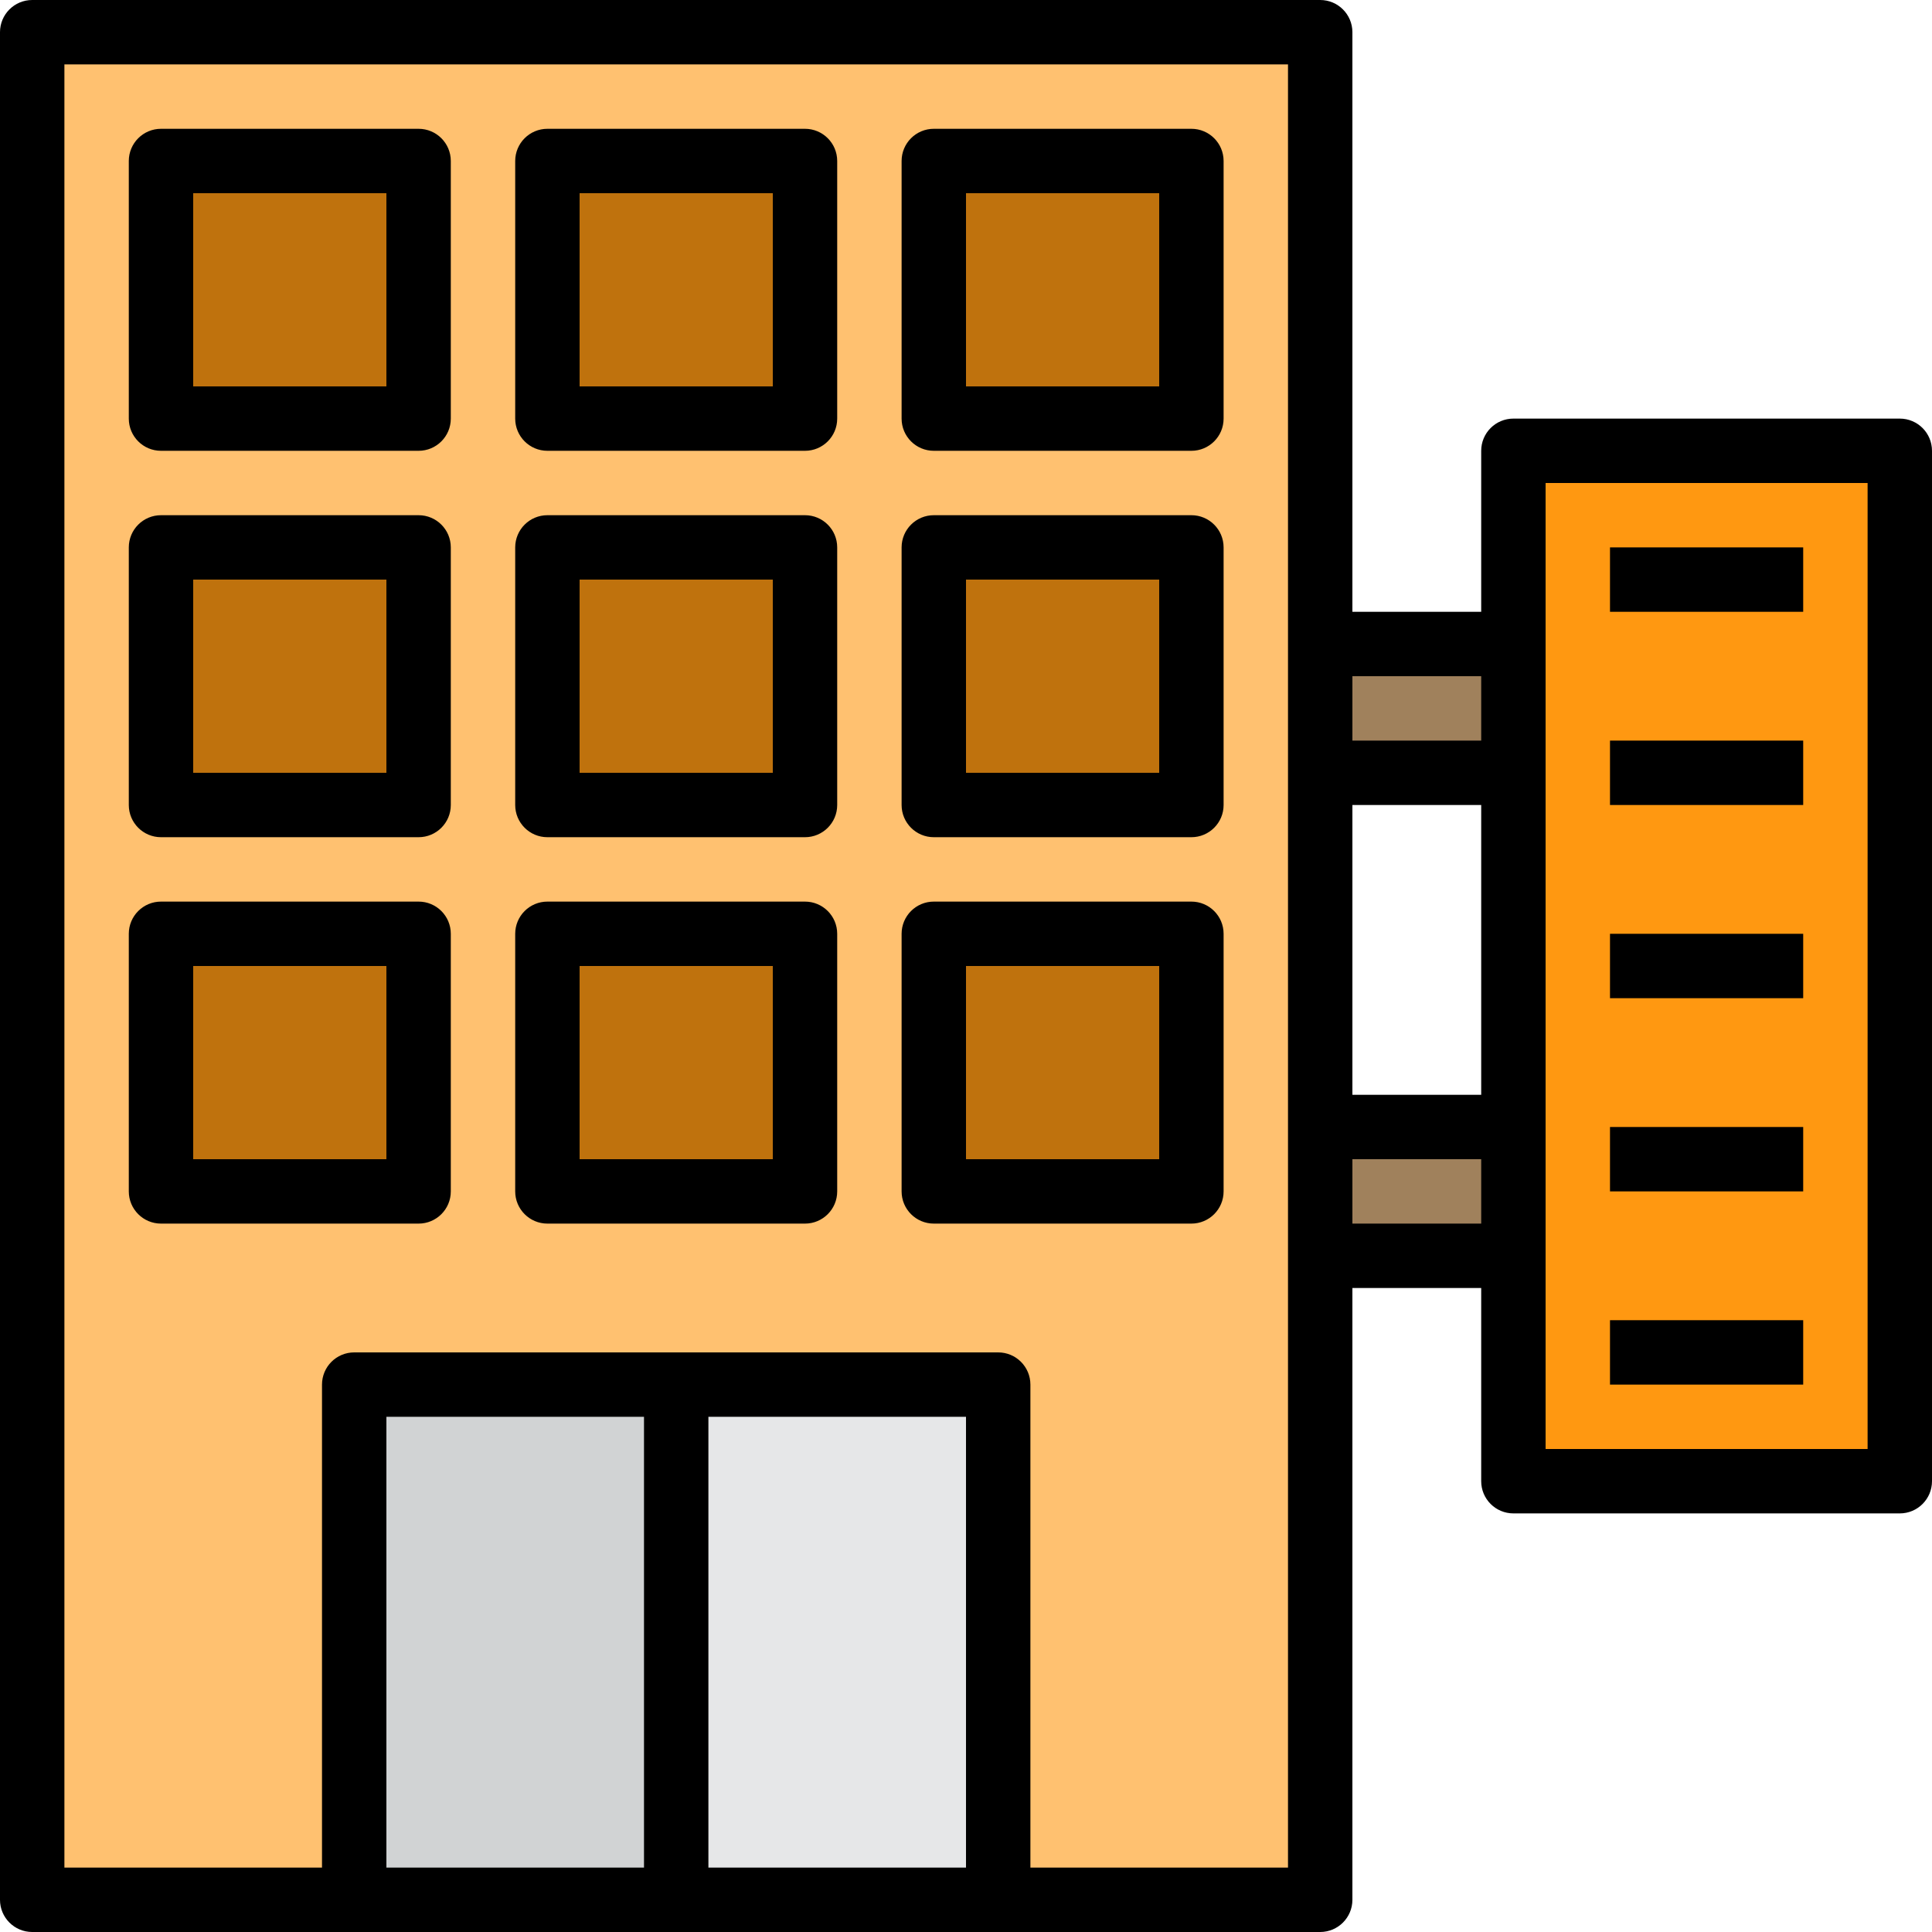 <svg height="480pt" viewBox="0 0 480 480" width="480pt" xmlns="http://www.w3.org/2000/svg"><path d="m328 8v464h-80v-128h-160v128h-80v-464zm0 0" fill="#ffc170"/><path d="m376 112h96v256h-96zm0 0" fill="#ff9811"/><path d="m328 160h48v32h-48zm0 0" fill="#a0815c"/><path d="m328 280h48v32h-48zm0 0" fill="#a0815c"/><path d="m88 344h80v128h-80zm0 0" fill="#d1d3d4"/><path d="m168 344h80v128h-80zm0 0" fill="#e6e7e8"/><g fill="#bf720d"><path d="m136 40h64v64h-64zm0 0"/><path d="m232 40h64v64h-64zm0 0"/><path d="m40 40h64v64h-64zm0 0"/><path d="m136 136h64v64h-64zm0 0"/><path d="m232 136h64v64h-64zm0 0"/><path d="m40 136h64v64h-64zm0 0"/><path d="m136 232h64v64h-64zm0 0"/><path d="m232 232h64v64h-64zm0 0"/><path d="m40 232h64v64h-64zm0 0"/></g><path d="m472 104h-96c-4.418 0-8 3.582-8 8v40h-32v-144c0-4.418-3.582-8-8-8h-320c-4.418 0-8 3.582-8 8v464c0 4.418 3.582 8 8 8h320c4.418 0 8-3.582 8-8v-152h32v48c0 4.418 3.582 8 8 8h96c4.418 0 8-3.582 8-8v-256c0-4.418-3.582-8-8-8zm-136 96h32v72h-32zm32-32v16h-32v-16zm-208 296h-64v-112h64zm16 0v-112h64v112zm144 0h-64v-120c0-4.418-3.582-8-8-8h-160c-4.418 0-8 3.582-8 8v120h-64v-448h304zm16-160v-16h32v16zm128 56h-80v-240h80zm0 0"/><path d="m200 32h-64c-4.418 0-8 3.582-8 8v64c0 4.418 3.582 8 8 8h64c4.418 0 8-3.582 8-8v-64c0-4.418-3.582-8-8-8zm-8 64h-48v-48h48zm0 0"/><path d="m296 32h-64c-4.418 0-8 3.582-8 8v64c0 4.418 3.582 8 8 8h64c4.418 0 8-3.582 8-8v-64c0-4.418-3.582-8-8-8zm-8 64h-48v-48h48zm0 0"/><path d="m104 32h-64c-4.418 0-8 3.582-8 8v64c0 4.418 3.582 8 8 8h64c4.418 0 8-3.582 8-8v-64c0-4.418-3.582-8-8-8zm-8 64h-48v-48h48zm0 0"/><path d="m200 128h-64c-4.418 0-8 3.582-8 8v64c0 4.418 3.582 8 8 8h64c4.418 0 8-3.582 8-8v-64c0-4.418-3.582-8-8-8zm-8 64h-48v-48h48zm0 0"/><path d="m296 128h-64c-4.418 0-8 3.582-8 8v64c0 4.418 3.582 8 8 8h64c4.418 0 8-3.582 8-8v-64c0-4.418-3.582-8-8-8zm-8 64h-48v-48h48zm0 0"/><path d="m104 128h-64c-4.418 0-8 3.582-8 8v64c0 4.418 3.582 8 8 8h64c4.418 0 8-3.582 8-8v-64c0-4.418-3.582-8-8-8zm-8 64h-48v-48h48zm0 0"/><path d="m200 224h-64c-4.418 0-8 3.582-8 8v64c0 4.418 3.582 8 8 8h64c4.418 0 8-3.582 8-8v-64c0-4.418-3.582-8-8-8zm-8 64h-48v-48h48zm0 0"/><path d="m296 224h-64c-4.418 0-8 3.582-8 8v64c0 4.418 3.582 8 8 8h64c4.418 0 8-3.582 8-8v-64c0-4.418-3.582-8-8-8zm-8 64h-48v-48h48zm0 0"/><path d="m104 224h-64c-4.418 0-8 3.582-8 8v64c0 4.418 3.582 8 8 8h64c4.418 0 8-3.582 8-8v-64c0-4.418-3.582-8-8-8zm-8 64h-48v-48h48zm0 0"/><path d="m400 136h48v16h-48zm0 0"/><path d="m400 184h48v16h-48zm0 0"/><path d="m400 232h48v16h-48zm0 0"/><path d="m400 280h48v16h-48zm0 0"/><path d="m400 328h48v16h-48zm0 0"/></svg>